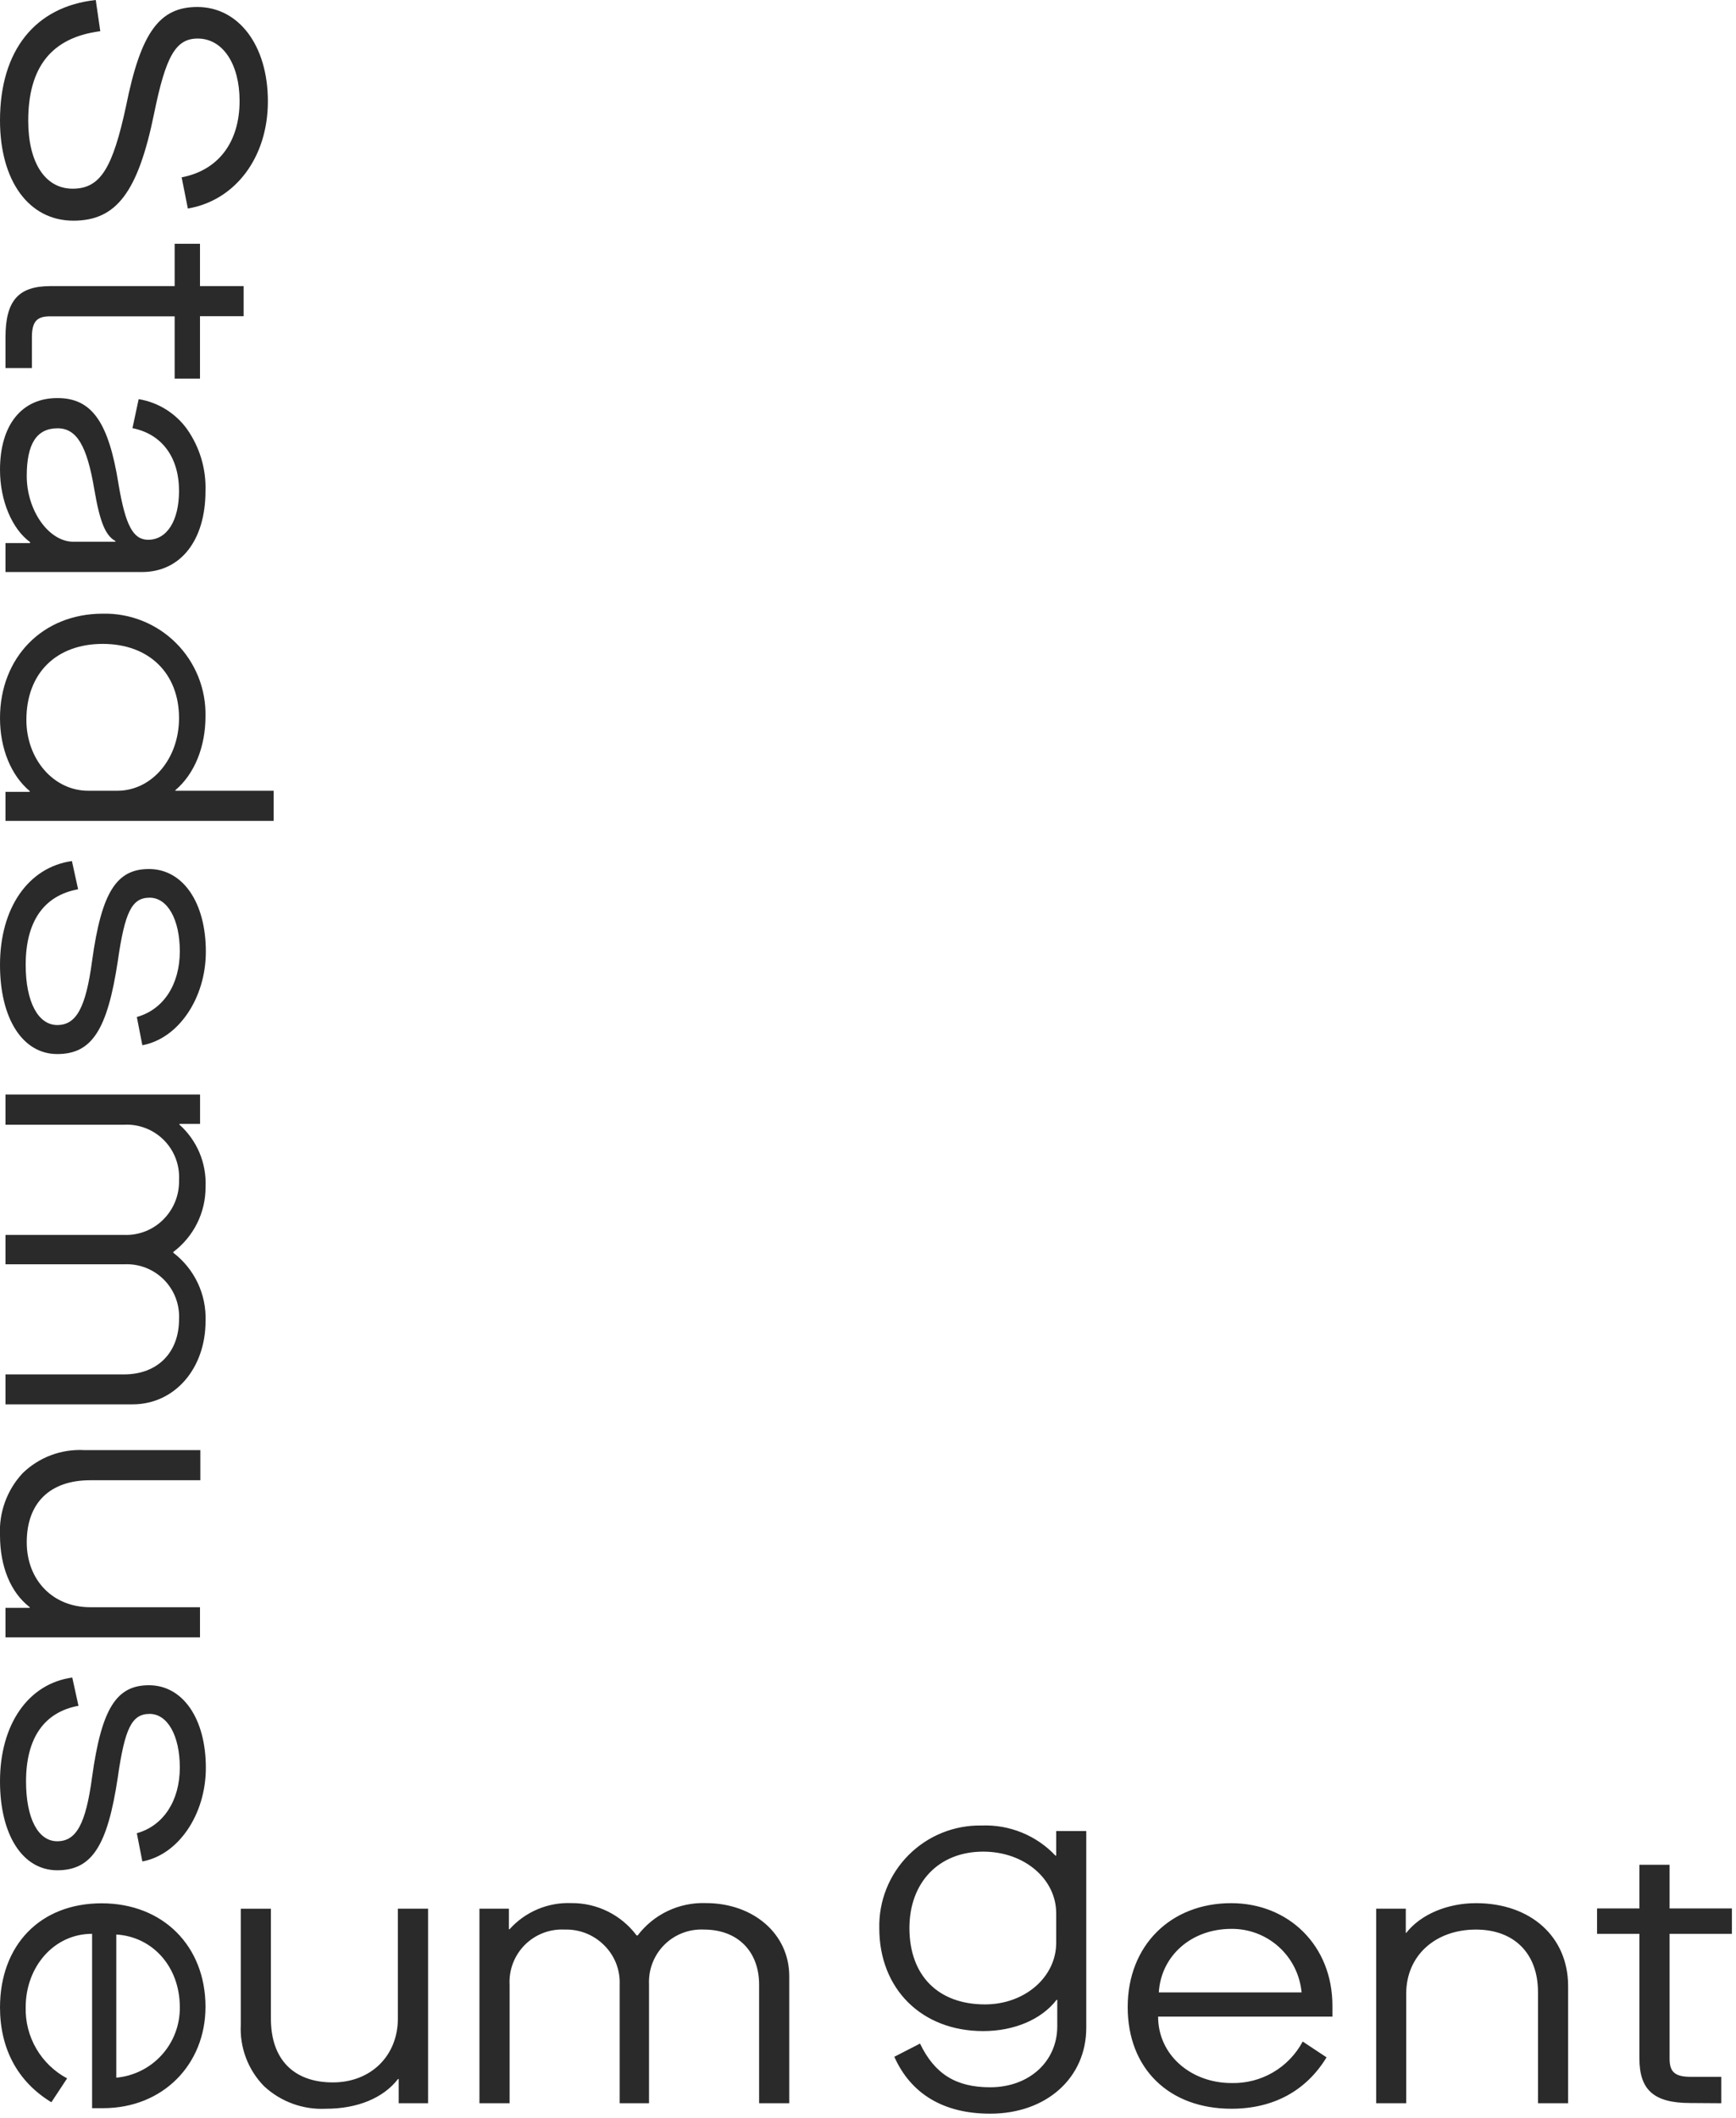 <svg width="246" height="300" viewBox="0 0 246 300" fill="none" xmlns="http://www.w3.org/2000/svg">
<g clip-path="url(#clip0_6_326)">
<path d="M-2.58302e-05 17.06C-2.58302e-05 25.64 4.1 31.26 10.4 31.26C16.48 31.26 19.55 27.26 21.84 16.07C23.5 7.93 24.9 5.46 28.02 5.46C31.56 5.46 33.95 9.05 33.95 14.3C33.95 20.13 30.95 24.13 25.74 25.12L26.62 29.54C33.33 28.4 37.96 22.31 37.96 14.36C37.96 6.41 33.8 0.99 27.96 0.99C22.6 0.99 19.96 4.58 17.87 14.99C15.96 23.87 14.21 26.73 10.29 26.73C6.37 26.73 4 22.99 4 17.11C4 9.47 7.33 5.31 14.21 4.42L13.57 0C4.99 0.93 -2.58302e-05 7.13 -2.58302e-05 17.06ZM0.78 52.13H4.52V47.81C4.52 45.57 5.2 44.81 7.07 44.81H24.75V53.63H28.34V44.79H34.52V40.53H28.34V34.53H24.75V40.53H7.12C2.6 40.53 0.78 42.61 0.78 47.76V52.13ZM-2.58302e-05 66.55C-2.58302e-05 70.93 1.71 74.93 4.26 76.79V76.93H0.78V81.03H20.12C25.58 81.03 29.12 76.56 29.12 69.54C29.219 66.425 28.307 63.363 26.52 60.81C25.712 59.682 24.689 58.724 23.51 57.991C22.331 57.258 21.02 56.765 19.65 56.54L18.77 60.65C22.93 61.48 25.37 64.76 25.37 69.54C25.37 73.75 23.66 76.46 21 76.46C18.87 76.46 17.78 74.46 16.79 68.55C15.39 59.77 13 56.39 8.16 56.39C3.12 56.36 -2.58302e-05 60.15 -2.58302e-05 66.55ZM3.79 67.43C3.79 62.86 5.2 60.67 8.16 60.67C10.86 60.67 12.32 63.12 13.36 69.3C14.14 73.88 14.92 75.86 16.36 76.64V76.74H10.4C6.91 76.74 3.79 72.32 3.79 67.43ZM-2.58302e-05 101.72C-2.58302e-05 106.03 1.56 109.83 4.21 112.06V112.17H0.78V116.28H38.78V112.01H24.85V111.93C27.56 109.64 29.12 105.79 29.12 101.48C29.162 99.557 28.815 97.645 28.098 95.86C27.381 94.075 26.31 92.453 24.949 91.094C23.588 89.734 21.966 88.664 20.181 87.948C18.395 87.233 16.483 86.886 14.56 86.93C6.03 86.93 -2.58302e-05 93.14 -2.58302e-05 101.72ZM3.74 101.98C3.74 95.37 7.95 91.21 14.56 91.21C21.17 91.21 25.37 95.42 25.37 101.72C25.37 107.54 21.47 112.01 16.64 112.01H12.48C7.64 112.01 3.74 107.59 3.74 101.98ZM-2.58302e-05 136.68C-2.58302e-05 144.32 3.22 149.31 8.11 149.31C13 149.31 15.21 145.93 16.69 136.16C17.69 129.16 18.69 127.16 21.21 127.16C23.73 127.16 25.48 130.23 25.48 134.75C25.48 139.49 23.14 143.02 19.39 144.06L20.17 148.06C25.27 147.13 29.17 141.41 29.17 134.8C29.17 127.8 25.89 123.1 21.11 123.1C16.53 123.1 14.4 126.33 13.05 136.1C12.16 142.76 10.81 145.2 8.11 145.2C5.41 145.2 3.64 141.93 3.64 136.68C3.64 130.49 6.24 126.85 11.07 125.97L10.19 121.97C4 122.85 -2.58302e-05 128.62 -2.58302e-05 136.68ZM0.78 159.32H17.57C18.609 159.265 19.647 159.43 20.618 159.802C21.59 160.175 22.471 160.747 23.207 161.483C23.942 162.219 24.515 163.1 24.888 164.072C25.26 165.043 25.425 166.081 25.37 167.12C25.404 168.145 25.23 169.165 24.859 170.121C24.488 171.077 23.927 171.947 23.21 172.68C22.487 173.425 21.616 174.01 20.654 174.398C19.691 174.786 18.657 174.967 17.62 174.93H0.78V179.09H17.62C18.655 179.041 19.689 179.21 20.655 179.585C21.62 179.96 22.497 180.534 23.227 181.269C23.957 182.004 24.526 182.884 24.895 183.852C25.264 184.82 25.426 185.855 25.37 186.89C25.37 191.62 22.3 194.69 17.57 194.69H0.78V198.93H18.78C24.78 198.93 29.13 193.83 29.13 187.13C29.197 185.268 28.816 183.417 28.019 181.732C27.222 180.048 26.032 178.579 24.55 177.45V177.35C25.985 176.273 27.147 174.874 27.943 173.265C28.738 171.657 29.145 169.884 29.13 168.09C29.201 166.444 28.906 164.803 28.266 163.284C27.626 161.766 26.658 160.409 25.43 159.31V159.2H28.35V155.04H0.78V159.32ZM-2.58302e-05 217.47C-2.58302e-05 221.89 1.5 225.58 4.21 227.66V227.76H0.78V231.93H28.34V227.67H12.79C7.48 227.67 3.79 223.82 3.79 218.47C3.79 212.85 7.12 209.68 12.79 209.68H28.39V205.41H11.9C10.305 205.328 8.709 205.576 7.214 206.138C5.719 206.701 4.356 207.566 3.21 208.68C2.113 209.855 1.264 211.239 0.713 212.749C0.161 214.259 -0.081 215.865 -2.58302e-05 217.47ZM-2.58302e-05 252.33C-2.58302e-05 259.93 3.21 264.93 8.11 264.93C13.01 264.93 15.23 261.5 16.69 251.78C17.69 244.78 18.69 242.78 21.21 242.78C23.73 242.78 25.48 245.85 25.48 250.37C25.48 255.1 23.14 258.64 19.39 259.68L20.17 263.68C25.27 262.75 29.17 257.03 29.17 250.42C29.17 243.42 25.89 238.72 21.11 238.72C16.53 238.72 14.4 241.95 13.05 251.72C12.16 258.38 10.81 260.82 8.11 260.82C5.41 260.82 3.69 257.6 3.69 252.35C3.69 246.16 6.29 242.52 11.12 241.63L10.24 237.63C4 238.49 -2.58302e-05 244.27 -2.58302e-05 252.33ZM-2.58302e-05 284.33C-2.58302e-05 290.2 2.49 294.88 7.28 297.79L9.51 294.41C7.693 293.44 6.181 291.983 5.144 290.203C4.107 288.423 3.587 286.389 3.64 284.33C3.64 278.61 7.64 273.93 13.05 273.93V298.63H14.61C23.08 298.63 29.12 292.44 29.12 284.27C29.12 275.69 23.12 269.61 14.4 269.61C5.68 269.61 -2.58302e-05 275.54 -2.58302e-05 284.38V284.33ZM16.48 294.26V274.03C21.63 274.34 25.48 278.6 25.48 284.32C25.513 286.812 24.605 289.225 22.936 291.077C21.268 292.929 18.962 294.084 16.48 294.31V294.26ZM46.21 298.71C50.63 298.71 54.32 297.2 56.4 294.5H56.5V297.93H60.66V270.37H56.38V285.93C56.38 291.23 52.53 294.98 47.17 294.98C41.56 294.98 38.39 291.65 38.39 285.98V270.38H34.12V286.81C34.039 288.406 34.289 290.002 34.853 291.497C35.417 292.993 36.285 294.355 37.4 295.5C38.578 296.599 39.965 297.45 41.478 298.001C42.992 298.553 44.601 298.794 46.21 298.71ZM72.21 297.93V281.13C72.157 280.092 72.322 279.054 72.695 278.083C73.069 277.113 73.641 276.232 74.376 275.496C75.112 274.761 75.993 274.189 76.963 273.815C77.934 273.442 78.972 273.277 80.01 273.33C81.038 273.297 82.063 273.475 83.021 273.851C83.978 274.228 84.849 274.796 85.58 275.52C86.319 276.24 86.9 277.106 87.284 278.064C87.668 279.022 87.847 280.049 87.81 281.08V297.93H91.97V281.08C91.922 280.045 92.092 279.012 92.468 278.047C92.844 277.082 93.418 276.206 94.152 275.476C94.887 274.746 95.766 274.178 96.734 273.809C97.701 273.439 98.736 273.276 99.77 273.33C104.51 273.33 107.57 276.4 107.57 281.13V297.93H111.84V279.93C111.84 273.93 106.74 269.58 100.03 269.58C98.169 269.512 96.319 269.893 94.636 270.69C92.953 271.487 91.486 272.677 90.36 274.16H90.21C89.135 272.723 87.736 271.56 86.127 270.764C84.518 269.968 82.745 269.563 80.95 269.58C79.311 269.517 77.678 269.816 76.168 270.456C74.657 271.095 73.306 272.059 72.21 273.28H72.11V270.37H67.94V297.93H72.21ZM174.51 298.71C180.39 298.71 185.07 296.21 187.98 291.43L184.6 289.19C183.629 291.009 182.171 292.523 180.389 293.561C178.607 294.6 176.572 295.122 174.51 295.07C168.79 295.07 164.11 291.12 164.11 285.66H188.81V284.1C188.81 275.62 182.63 269.59 174.46 269.59C165.88 269.59 159.8 275.59 159.8 284.31C159.8 293.03 165.66 298.71 174.5 298.71H174.51ZM184.45 282.23H164.21C164.52 277.08 168.78 273.23 174.5 273.23C176.984 273.21 179.384 274.124 181.226 275.791C183.067 277.458 184.214 279.756 184.44 282.23H184.45ZM199.27 297.93V282.38C199.27 277.08 203.33 273.33 209.15 273.33C214.56 273.33 217.94 276.71 217.94 282.17V297.93H222.21V281.34C222.21 274.34 216.9 269.59 209.15 269.59C205.15 269.59 201.35 271.15 199.27 273.8H199.21V270.37H195.01V297.93H199.27ZM243.91 297.93V294.19H239.59C237.36 294.19 236.59 293.51 236.59 291.64V273.93H245.43V270.34H236.59V264.15H232.31V270.34H226.31V273.93H232.31V291.56C232.31 296.08 234.39 297.9 239.54 297.9L243.91 297.93ZM140.31 299.41C148.31 299.41 153.93 294.31 153.93 287.24V259.37H149.67V262.85H149.56C148.223 261.435 146.599 260.323 144.796 259.589C142.994 258.854 141.055 258.513 139.11 258.59C137.19 258.553 135.283 258.905 133.502 259.624C131.722 260.343 130.105 261.415 128.75 262.776C127.394 264.136 126.328 265.756 125.615 267.539C124.902 269.322 124.556 271.23 124.6 273.15C124.6 281.73 130.6 287.71 139.32 287.71C143.74 287.71 147.59 286.05 149.72 283.29H149.82V287.03C149.82 292.03 145.82 295.67 140.31 295.67C135.47 295.67 132.45 293.79 130.37 289.48L126.73 291.35C129.07 296.6 133.7 299.41 140.31 299.41ZM139.58 283.93C132.92 283.93 128.87 279.82 128.87 273.11C128.87 266.66 133.03 262.29 139.32 262.29C145.19 262.29 149.67 266.19 149.67 271.03V275.19C149.67 280.07 145.21 283.93 139.58 283.93Z" fill="#2A2A2A"/>
</g>
<defs>
<clipPath id="clip0_6_326">
<rect width="245.42" height="299.41" fill="white"/>
</clipPath>
</defs>
</svg>
